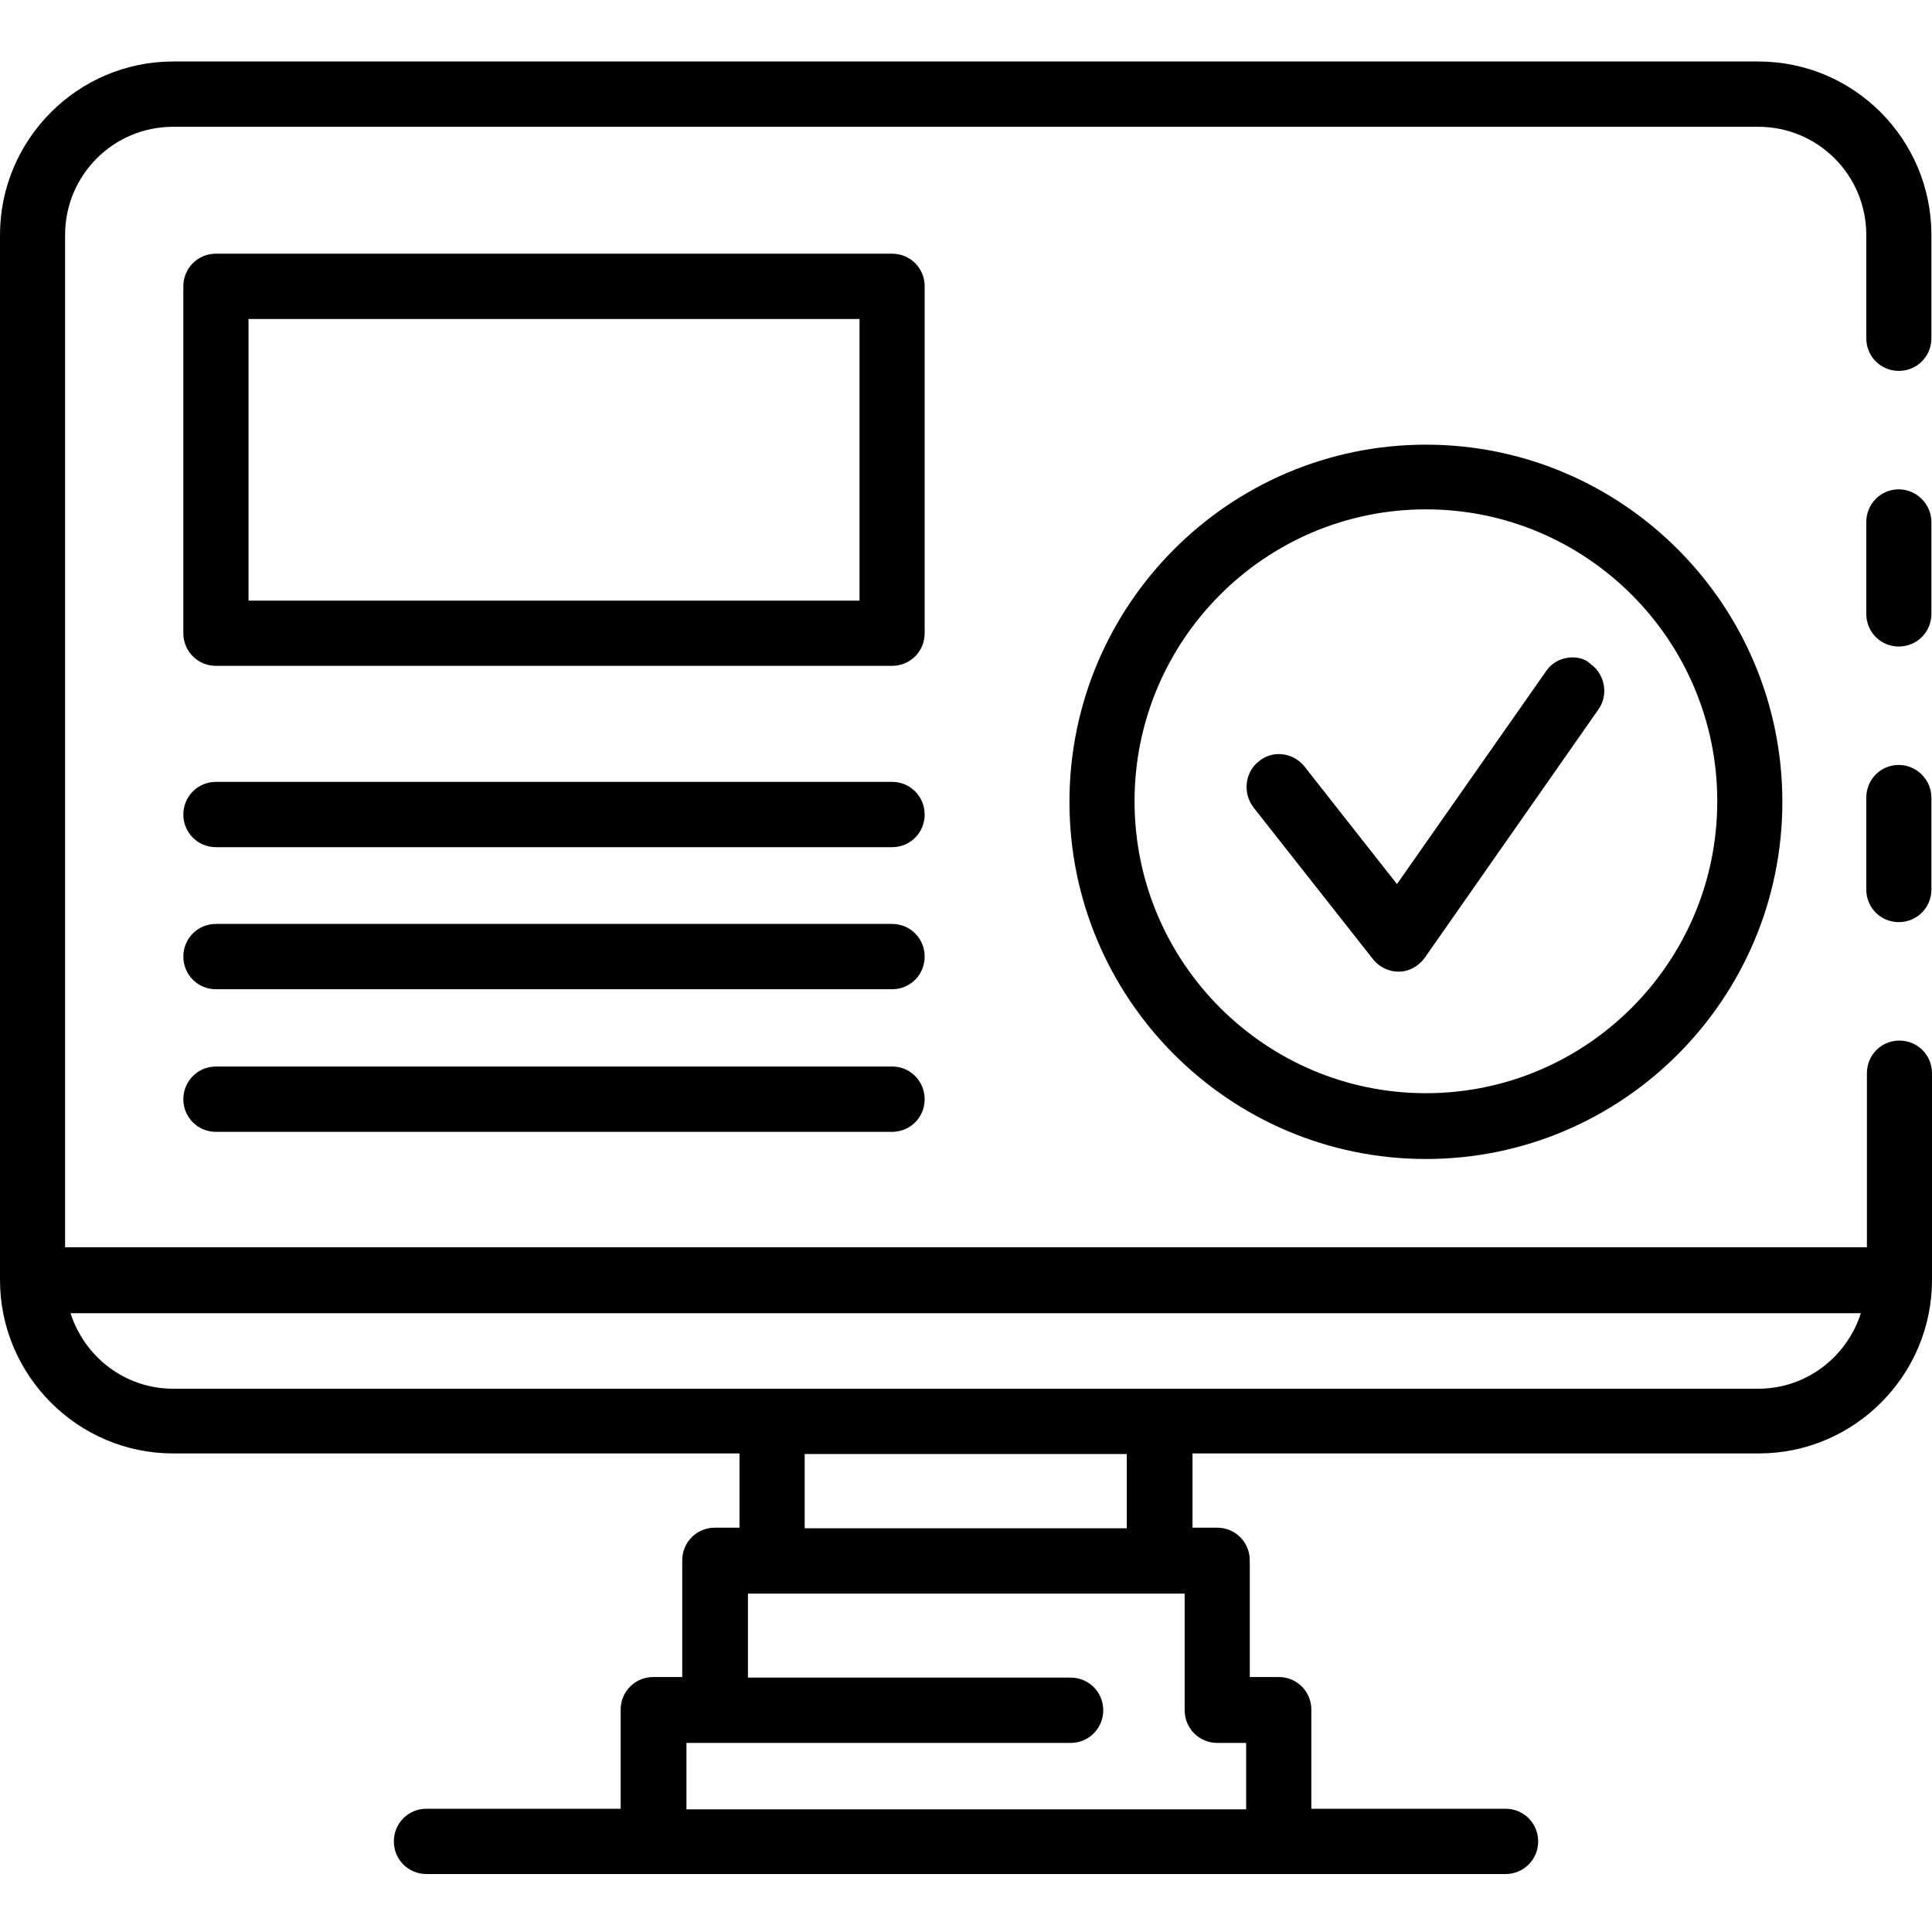 <svg xmlns="http://www.w3.org/2000/svg" xmlns:xlink="http://www.w3.org/1999/xlink" width="100" zoomAndPan="magnify" viewBox="0 0 75 75" height="100" preserveAspectRatio="xMidYMid meet" version="1.0"><defs><clipPath id="93889c5680"><path d="M 0 2.316 L 75 2.316 L 75 72.816 L 0 72.816 Z M 0 2.316 " clip-rule="nonzero"/></clipPath><clipPath id="aa999158ba"><path d="M 0 2.316 L 75 2.316 L 75 72.816 L 0 72.816 Z M 0 2.316 " clip-rule="nonzero"/></clipPath></defs><path fill="#000000" d="M 55.355 17.801 C 48.023 17.801 42.055 23.785 42.055 31.129 C 42.055 38.473 48.023 44.453 55.355 44.453 C 62.684 44.453 68.656 38.473 68.656 31.129 C 68.656 23.785 62.684 17.801 55.355 17.801 Z M 55.355 42.977 C 48.82 42.977 43.531 37.648 43.531 31.105 C 43.531 24.559 48.844 19.23 55.355 19.23 C 61.887 19.23 67.203 24.559 67.203 31.105 C 67.203 37.648 61.887 42.977 55.355 42.977 Z M 55.355 42.977 " fill-opacity="1" fill-rule="nonzero"/><path fill="#000000" d="M 61.043 26.059 C 60.809 26.059 60.574 26.176 60.457 26.363 L 54.277 35.211 L 50.25 30.094 C 50.109 29.906 49.898 29.812 49.688 29.812 C 49.523 29.812 49.359 29.859 49.242 29.977 C 49.078 30.094 48.984 30.281 48.961 30.473 C 48.938 30.66 48.984 30.848 49.102 31.012 L 53.738 36.898 C 53.879 37.086 54.09 37.18 54.301 37.18 L 54.324 37.18 C 54.559 37.18 54.77 37.062 54.91 36.875 L 61.652 27.234 C 61.887 26.906 61.793 26.457 61.465 26.223 C 61.348 26.105 61.184 26.059 61.043 26.059 Z M 61.043 26.059 " fill-opacity="1" fill-rule="nonzero"/><path fill="#000000" d="M 55.355 18.715 C 48.539 18.715 42.992 24.277 42.992 31.129 C 42.992 37.957 48.539 43.539 55.355 43.539 C 62.168 43.539 67.742 37.98 67.742 31.129 C 67.719 24.277 62.168 18.715 55.355 18.715 Z M 55.355 42.438 C 49.125 42.438 44.043 37.367 44.043 31.105 C 44.043 24.863 49.102 19.773 55.355 19.773 C 61.582 19.773 66.664 24.84 66.664 31.105 C 66.664 37.367 61.582 42.438 55.355 42.438 Z M 55.355 42.438 " fill-opacity="1" fill-rule="nonzero"/><path fill="#000000" d="M 55.355 17.262 C 47.723 17.262 41.516 23.48 41.516 31.129 C 41.516 38.777 47.723 44.992 55.355 44.992 C 62.988 44.992 69.191 38.777 69.191 31.129 C 69.191 23.48 62.988 17.262 55.355 17.262 Z M 55.355 43.891 C 48.328 43.891 42.594 38.168 42.594 31.105 C 42.594 24.066 48.305 18.316 55.355 18.316 C 62.379 18.316 68.117 24.043 68.117 31.105 C 68.117 38.168 62.379 43.891 55.355 43.891 Z M 55.355 43.891 " fill-opacity="1" fill-rule="nonzero"/><path fill="#000000" d="M 61.043 25.52 C 60.645 25.52 60.25 25.707 60.016 26.059 L 54.23 34.32 L 50.648 29.766 C 50.391 29.438 50.016 29.273 49.641 29.273 C 49.359 29.273 49.102 29.367 48.867 29.555 C 48.328 29.977 48.234 30.777 48.656 31.34 L 53.293 37.227 C 53.527 37.531 53.902 37.719 54.277 37.719 C 54.301 37.719 54.301 37.719 54.301 37.719 C 54.699 37.719 55.074 37.508 55.309 37.18 L 62.051 27.539 C 62.449 26.977 62.309 26.176 61.746 25.777 C 61.559 25.59 61.301 25.52 61.043 25.52 Z M 61.207 26.906 L 54.465 36.547 C 54.441 36.594 54.371 36.617 54.301 36.617 C 54.254 36.617 54.184 36.594 54.16 36.547 L 49.523 30.66 C 49.453 30.566 49.477 30.449 49.547 30.402 C 49.57 30.379 49.617 30.352 49.664 30.352 C 49.688 30.352 49.758 30.352 49.805 30.426 L 53.387 34.977 L 54.277 36.125 L 55.098 34.93 L 60.879 26.672 C 60.926 26.598 60.996 26.598 61.043 26.598 C 61.09 26.598 61.113 26.598 61.16 26.621 C 61.207 26.672 61.23 26.719 61.23 26.742 C 61.23 26.789 61.23 26.859 61.207 26.906 Z M 61.207 26.906 " fill-opacity="1" fill-rule="nonzero"/><path fill="#000000" d="M 73.711 19.539 C 73.312 19.539 72.984 19.867 72.984 20.266 L 72.984 23.832 C 72.984 24.23 73.312 24.559 73.711 24.559 C 74.109 24.559 74.438 24.23 74.438 23.832 L 74.438 20.266 C 74.438 19.867 74.109 19.539 73.711 19.539 Z M 73.711 19.539 " fill-opacity="1" fill-rule="nonzero"/><path fill="#000000" d="M 73.711 30.258 C 73.312 30.258 72.984 30.59 72.984 30.988 L 72.984 34.555 C 72.984 34.953 73.312 35.281 73.711 35.281 C 74.109 35.281 74.438 34.953 74.438 34.555 L 74.438 30.988 C 74.438 30.566 74.109 30.258 73.711 30.258 Z M 73.711 30.258 " fill-opacity="1" fill-rule="nonzero"/><path fill="#000000" d="M 35.359 11.113 C 35.359 10.715 35.031 10.387 34.633 10.387 L 8.383 10.387 C 7.984 10.387 7.656 10.715 7.656 11.113 L 7.656 24.582 C 7.656 24.98 7.984 25.309 8.383 25.309 L 34.633 25.309 C 35.031 25.309 35.359 24.98 35.359 24.582 Z M 33.906 23.855 L 9.109 23.855 L 9.109 11.84 L 33.906 11.84 Z M 33.906 23.855 " fill-opacity="1" fill-rule="nonzero"/><path fill="#000000" d="M 34.633 30.895 L 8.383 30.895 C 7.984 30.895 7.656 31.223 7.656 31.621 C 7.656 32.02 7.984 32.348 8.383 32.348 L 34.633 32.348 C 35.031 32.348 35.359 32.02 35.359 31.621 C 35.359 31.223 35.031 30.895 34.633 30.895 Z M 34.633 30.895 " fill-opacity="1" fill-rule="nonzero"/><path fill="#000000" d="M 34.633 36.406 L 8.383 36.406 C 7.984 36.406 7.656 36.734 7.656 37.133 C 7.656 37.531 7.984 37.863 8.383 37.863 L 34.633 37.863 C 35.031 37.863 35.359 37.531 35.359 37.133 C 35.359 36.734 35.031 36.406 34.633 36.406 Z M 34.633 36.406 " fill-opacity="1" fill-rule="nonzero"/><g clip-path="url(#93889c5680)"><path fill="#000000" d="M 68.258 2.926 L 6.719 2.926 C 3.301 2.926 0.539 5.695 0.539 9.121 L 0.539 49.688 C 0.539 53.113 3.301 55.879 6.719 55.879 L 29.246 55.879 L 29.246 59.871 L 27.746 59.871 C 27.348 59.871 27.023 60.199 27.023 60.598 L 27.023 65.664 L 25.359 65.664 C 24.961 65.664 24.633 65.992 24.633 66.391 L 24.633 70.777 L 16.555 70.777 C 16.156 70.777 15.828 71.109 15.828 71.508 C 15.828 71.906 16.156 72.234 16.555 72.234 L 58.422 72.234 C 58.82 72.234 59.148 71.906 59.148 71.508 C 59.148 71.109 58.82 70.777 58.422 70.777 L 50.344 70.777 L 50.344 66.391 C 50.344 65.992 50.016 65.664 49.617 65.664 L 47.953 65.664 L 47.953 60.598 C 47.953 60.199 47.629 59.871 47.23 59.871 L 45.73 59.871 L 45.73 55.902 L 68.258 55.902 C 71.676 55.902 74.438 53.137 74.438 49.711 L 74.438 41.688 C 74.438 41.285 74.109 40.957 73.711 40.957 C 73.312 40.957 72.984 41.285 72.984 41.688 L 72.984 48.984 L 1.992 48.984 L 1.992 9.121 C 1.992 6.516 4.121 4.379 6.719 4.379 L 68.258 4.379 C 70.855 4.379 72.984 6.516 72.984 9.121 L 72.984 13.133 C 72.984 13.531 73.312 13.859 73.711 13.859 C 74.109 13.859 74.438 13.531 74.438 13.133 L 74.438 9.121 C 74.438 5.695 71.676 2.926 68.258 2.926 Z M 46.527 61.324 L 46.527 66.391 C 46.527 66.789 46.855 67.117 47.254 67.117 L 48.914 67.117 L 48.914 70.777 L 26.109 70.777 L 26.109 67.117 L 41.562 67.117 C 41.961 67.117 42.289 66.789 42.289 66.391 C 42.289 65.992 41.961 65.664 41.562 65.664 L 28.496 65.664 L 28.496 61.324 Z M 30.699 59.871 L 30.699 55.902 L 44.277 55.902 L 44.277 59.871 Z M 72.984 50.438 L 72.754 51.141 C 72.121 53.113 70.316 54.449 68.258 54.449 L 6.719 54.449 C 4.66 54.449 2.855 53.113 2.223 51.141 L 1.992 50.438 Z M 72.984 50.438 " fill-opacity="1" fill-rule="nonzero"/></g><path fill="#000000" d="M 34.633 41.945 L 8.383 41.945 C 7.984 41.945 7.656 42.273 7.656 42.672 C 7.656 43.07 7.984 43.398 8.383 43.398 L 34.633 43.398 C 35.031 43.398 35.359 43.07 35.359 42.672 C 35.359 42.273 35.031 41.945 34.633 41.945 Z M 34.633 41.945 " fill-opacity="1" fill-rule="nonzero"/><g clip-path="url(#aa999158ba)"><path fill="#000000" d="M 68.258 2.387 L 6.719 2.387 C 3.02 2.387 0 5.414 0 9.121 L 0 49.688 C 0 53.395 3.02 56.422 6.719 56.422 L 28.707 56.422 L 28.707 59.305 L 27.746 59.305 C 27.047 59.305 26.484 59.867 26.484 60.574 L 26.484 65.102 L 25.359 65.102 C 24.656 65.102 24.094 65.664 24.094 66.367 L 24.094 70.215 L 16.555 70.215 C 15.852 70.215 15.289 70.777 15.289 71.484 C 15.289 72.188 15.852 72.75 16.555 72.75 L 58.445 72.75 C 59.148 72.75 59.711 72.188 59.711 71.484 C 59.711 70.777 59.148 70.215 58.445 70.215 L 50.906 70.215 L 50.906 66.367 C 50.906 65.664 50.344 65.102 49.641 65.102 L 48.516 65.102 L 48.516 60.574 C 48.516 59.867 47.953 59.305 47.254 59.305 L 46.293 59.305 L 46.293 56.422 L 68.281 56.422 C 71.98 56.422 75 53.395 75 49.688 L 75 41.664 C 75 40.957 74.438 40.395 73.734 40.395 C 73.031 40.395 72.473 40.957 72.473 41.664 L 72.473 48.418 L 2.527 48.418 L 2.527 9.121 C 2.527 6.797 4.402 4.922 6.719 4.922 L 68.258 4.922 C 70.574 4.922 72.449 6.797 72.449 9.121 L 72.449 13.133 C 72.449 13.836 73.008 14.398 73.711 14.398 C 74.414 14.398 74.977 13.836 74.977 13.133 L 74.977 9.121 C 74.977 5.414 71.98 2.387 68.258 2.387 Z M 73.898 11.113 L 73.898 13.133 C 73.898 13.227 73.805 13.32 73.711 13.32 C 73.617 13.32 73.523 13.227 73.523 13.133 L 73.523 9.121 C 73.523 6.211 71.16 3.84 68.258 3.84 L 6.719 3.84 C 3.816 3.84 1.453 6.211 1.453 9.121 L 1.453 49.5 L 73.523 49.5 L 73.523 41.664 C 73.523 41.57 73.617 41.477 73.711 41.477 C 73.805 41.477 73.898 41.57 73.898 41.664 L 73.898 49.688 C 73.898 52.809 71.371 55.34 68.258 55.34 L 45.191 55.34 L 45.191 60.387 L 47.23 60.387 C 47.324 60.387 47.418 60.48 47.418 60.574 L 47.418 66.18 L 49.617 66.18 C 49.711 66.18 49.805 66.273 49.805 66.367 L 49.805 71.297 L 58.422 71.297 C 58.516 71.297 58.609 71.391 58.609 71.484 C 58.609 71.578 58.516 71.672 58.422 71.672 L 16.555 71.672 C 16.461 71.672 16.367 71.578 16.367 71.484 C 16.367 71.391 16.461 71.297 16.555 71.297 L 25.172 71.297 L 25.172 66.367 C 25.172 66.273 25.266 66.18 25.359 66.18 L 27.559 66.18 L 27.559 60.574 C 27.559 60.48 27.652 60.387 27.746 60.387 L 29.785 60.387 L 29.785 55.34 L 6.719 55.34 C 3.605 55.34 1.078 52.809 1.078 49.688 L 1.078 9.121 C 1.078 6 3.605 3.465 6.719 3.465 L 68.258 3.465 C 71.371 3.465 73.898 6 73.898 9.121 Z M 73.898 11.113 " fill-opacity="1" fill-rule="nonzero"/></g><path fill="#000000" d="M 34.633 35.867 L 8.383 35.867 C 7.68 35.867 7.117 36.43 7.117 37.133 C 7.117 37.84 7.68 38.402 8.383 38.402 L 34.633 38.402 C 35.336 38.402 35.895 37.84 35.895 37.133 C 35.895 36.43 35.336 35.867 34.633 35.867 Z M 34.633 37.344 L 8.383 37.344 C 8.289 37.344 8.195 37.25 8.195 37.156 C 8.195 37.062 8.289 36.969 8.383 36.969 L 34.633 36.969 C 34.727 36.969 34.82 37.062 34.82 37.156 C 34.82 37.25 34.75 37.344 34.633 37.344 Z M 34.633 37.344 " fill-opacity="1" fill-rule="nonzero"/><path fill="#000000" d="M 35.895 11.113 C 35.895 10.41 35.336 9.848 34.633 9.848 L 8.383 9.848 C 7.68 9.848 7.117 10.41 7.117 11.113 L 7.117 24.582 C 7.117 25.285 7.68 25.848 8.383 25.848 L 34.633 25.848 C 35.336 25.848 35.895 25.285 35.895 24.582 Z M 34.82 24.582 C 34.82 24.676 34.727 24.77 34.633 24.77 L 8.383 24.77 C 8.289 24.77 8.195 24.676 8.195 24.582 L 8.195 11.113 C 8.195 11.02 8.289 10.926 8.383 10.926 L 34.633 10.926 C 34.727 10.926 34.82 11.02 34.82 11.113 Z M 34.82 24.582 " fill-opacity="1" fill-rule="nonzero"/><path fill="#000000" d="M 34.633 41.402 L 8.383 41.402 C 7.68 41.402 7.117 41.969 7.117 42.672 C 7.117 43.375 7.68 43.938 8.383 43.938 L 34.633 43.938 C 35.336 43.938 35.895 43.375 35.895 42.672 C 35.895 41.969 35.336 41.402 34.633 41.402 Z M 34.633 42.859 L 8.383 42.859 C 8.289 42.859 8.195 42.766 8.195 42.672 C 8.195 42.578 8.289 42.484 8.383 42.484 L 34.633 42.484 C 34.727 42.484 34.82 42.578 34.82 42.672 C 34.82 42.789 34.75 42.859 34.633 42.859 Z M 34.633 42.859 " fill-opacity="1" fill-rule="nonzero"/><path fill="#000000" d="M 73.711 29.695 C 73.008 29.695 72.449 30.258 72.449 30.965 L 72.449 34.531 C 72.449 35.234 73.008 35.797 73.711 35.797 C 74.414 35.797 74.977 35.234 74.977 34.531 L 74.977 30.965 C 74.977 30.281 74.414 29.695 73.711 29.695 Z M 73.898 34.555 C 73.898 34.648 73.805 34.742 73.711 34.742 C 73.617 34.742 73.523 34.648 73.523 34.555 L 73.523 30.988 C 73.523 30.895 73.617 30.801 73.711 30.801 C 73.805 30.801 73.898 30.895 73.898 30.988 Z M 73.898 34.555 " fill-opacity="1" fill-rule="nonzero"/><path fill="#000000" d="M 73.711 18.996 C 73.008 18.996 72.449 19.562 72.449 20.266 L 72.449 23.832 C 72.449 24.535 73.008 25.098 73.711 25.098 C 74.414 25.098 74.977 24.535 74.977 23.832 L 74.977 20.266 C 74.977 19.586 74.414 18.996 73.711 18.996 Z M 73.898 23.832 C 73.898 23.926 73.805 24.02 73.711 24.02 C 73.617 24.02 73.523 23.926 73.523 23.832 L 73.523 20.266 C 73.523 20.172 73.617 20.078 73.711 20.078 C 73.805 20.078 73.898 20.172 73.898 20.266 Z M 73.898 23.832 " fill-opacity="1" fill-rule="nonzero"/><path fill="#000000" d="M 9.648 11.301 L 8.57 11.301 L 8.57 24.395 L 34.445 24.395 L 34.445 11.301 Z M 33.367 23.316 L 9.648 23.316 L 9.648 12.383 L 33.367 12.383 Z M 33.367 23.316 " fill-opacity="1" fill-rule="nonzero"/><path fill="#000000" d="M 29.973 60.785 L 27.934 60.785 L 27.934 66.203 L 41.539 66.203 C 41.633 66.203 41.727 66.297 41.727 66.391 C 41.727 66.484 41.633 66.578 41.539 66.578 L 25.547 66.578 L 25.547 71.32 L 49.43 71.32 L 49.43 66.578 L 47.23 66.578 C 47.137 66.578 47.043 66.484 47.043 66.391 L 47.043 60.785 Z M 47.254 67.66 L 48.375 67.66 L 48.375 70.238 L 26.648 70.238 L 26.648 67.66 L 41.562 67.66 C 42.266 67.66 42.828 67.094 42.828 66.391 C 42.828 65.688 42.266 65.125 41.562 65.125 L 29.035 65.125 L 29.035 61.863 L 45.988 61.863 L 45.988 66.391 C 45.988 67.094 46.551 67.66 47.254 67.66 Z M 47.254 67.66 " fill-opacity="1" fill-rule="nonzero"/><path fill="#000000" d="M 1.734 51.305 C 2.434 53.512 4.449 54.988 6.742 54.988 L 68.258 54.988 C 70.551 54.988 72.566 53.512 73.266 51.305 L 73.711 49.898 L 1.266 49.898 Z M 72.238 50.977 C 71.699 52.668 70.129 53.91 68.258 53.91 L 6.719 53.91 C 4.848 53.91 3.277 52.668 2.738 50.977 Z M 72.238 50.977 " fill-opacity="1" fill-rule="nonzero"/><path fill="#000000" d="M 34.633 30.352 L 8.383 30.352 C 7.68 30.352 7.117 30.918 7.117 31.621 C 7.117 32.324 7.68 32.887 8.383 32.887 L 34.633 32.887 C 35.336 32.887 35.895 32.324 35.895 31.621 C 35.895 30.918 35.336 30.352 34.633 30.352 Z M 34.633 31.809 L 8.383 31.809 C 8.289 31.809 8.195 31.715 8.195 31.621 C 8.195 31.527 8.289 31.434 8.383 31.434 L 34.633 31.434 C 34.727 31.434 34.82 31.527 34.82 31.621 C 34.82 31.715 34.75 31.809 34.633 31.809 Z M 34.633 31.809 " fill-opacity="1" fill-rule="nonzero"/><path fill="#000000" d="M 44.816 60.41 L 44.816 55.363 L 30.16 55.363 L 30.16 60.41 Z M 31.238 56.445 L 43.742 56.445 L 43.742 59.328 L 31.238 59.328 Z M 31.238 56.445 " fill-opacity="1" fill-rule="nonzero"/></svg>